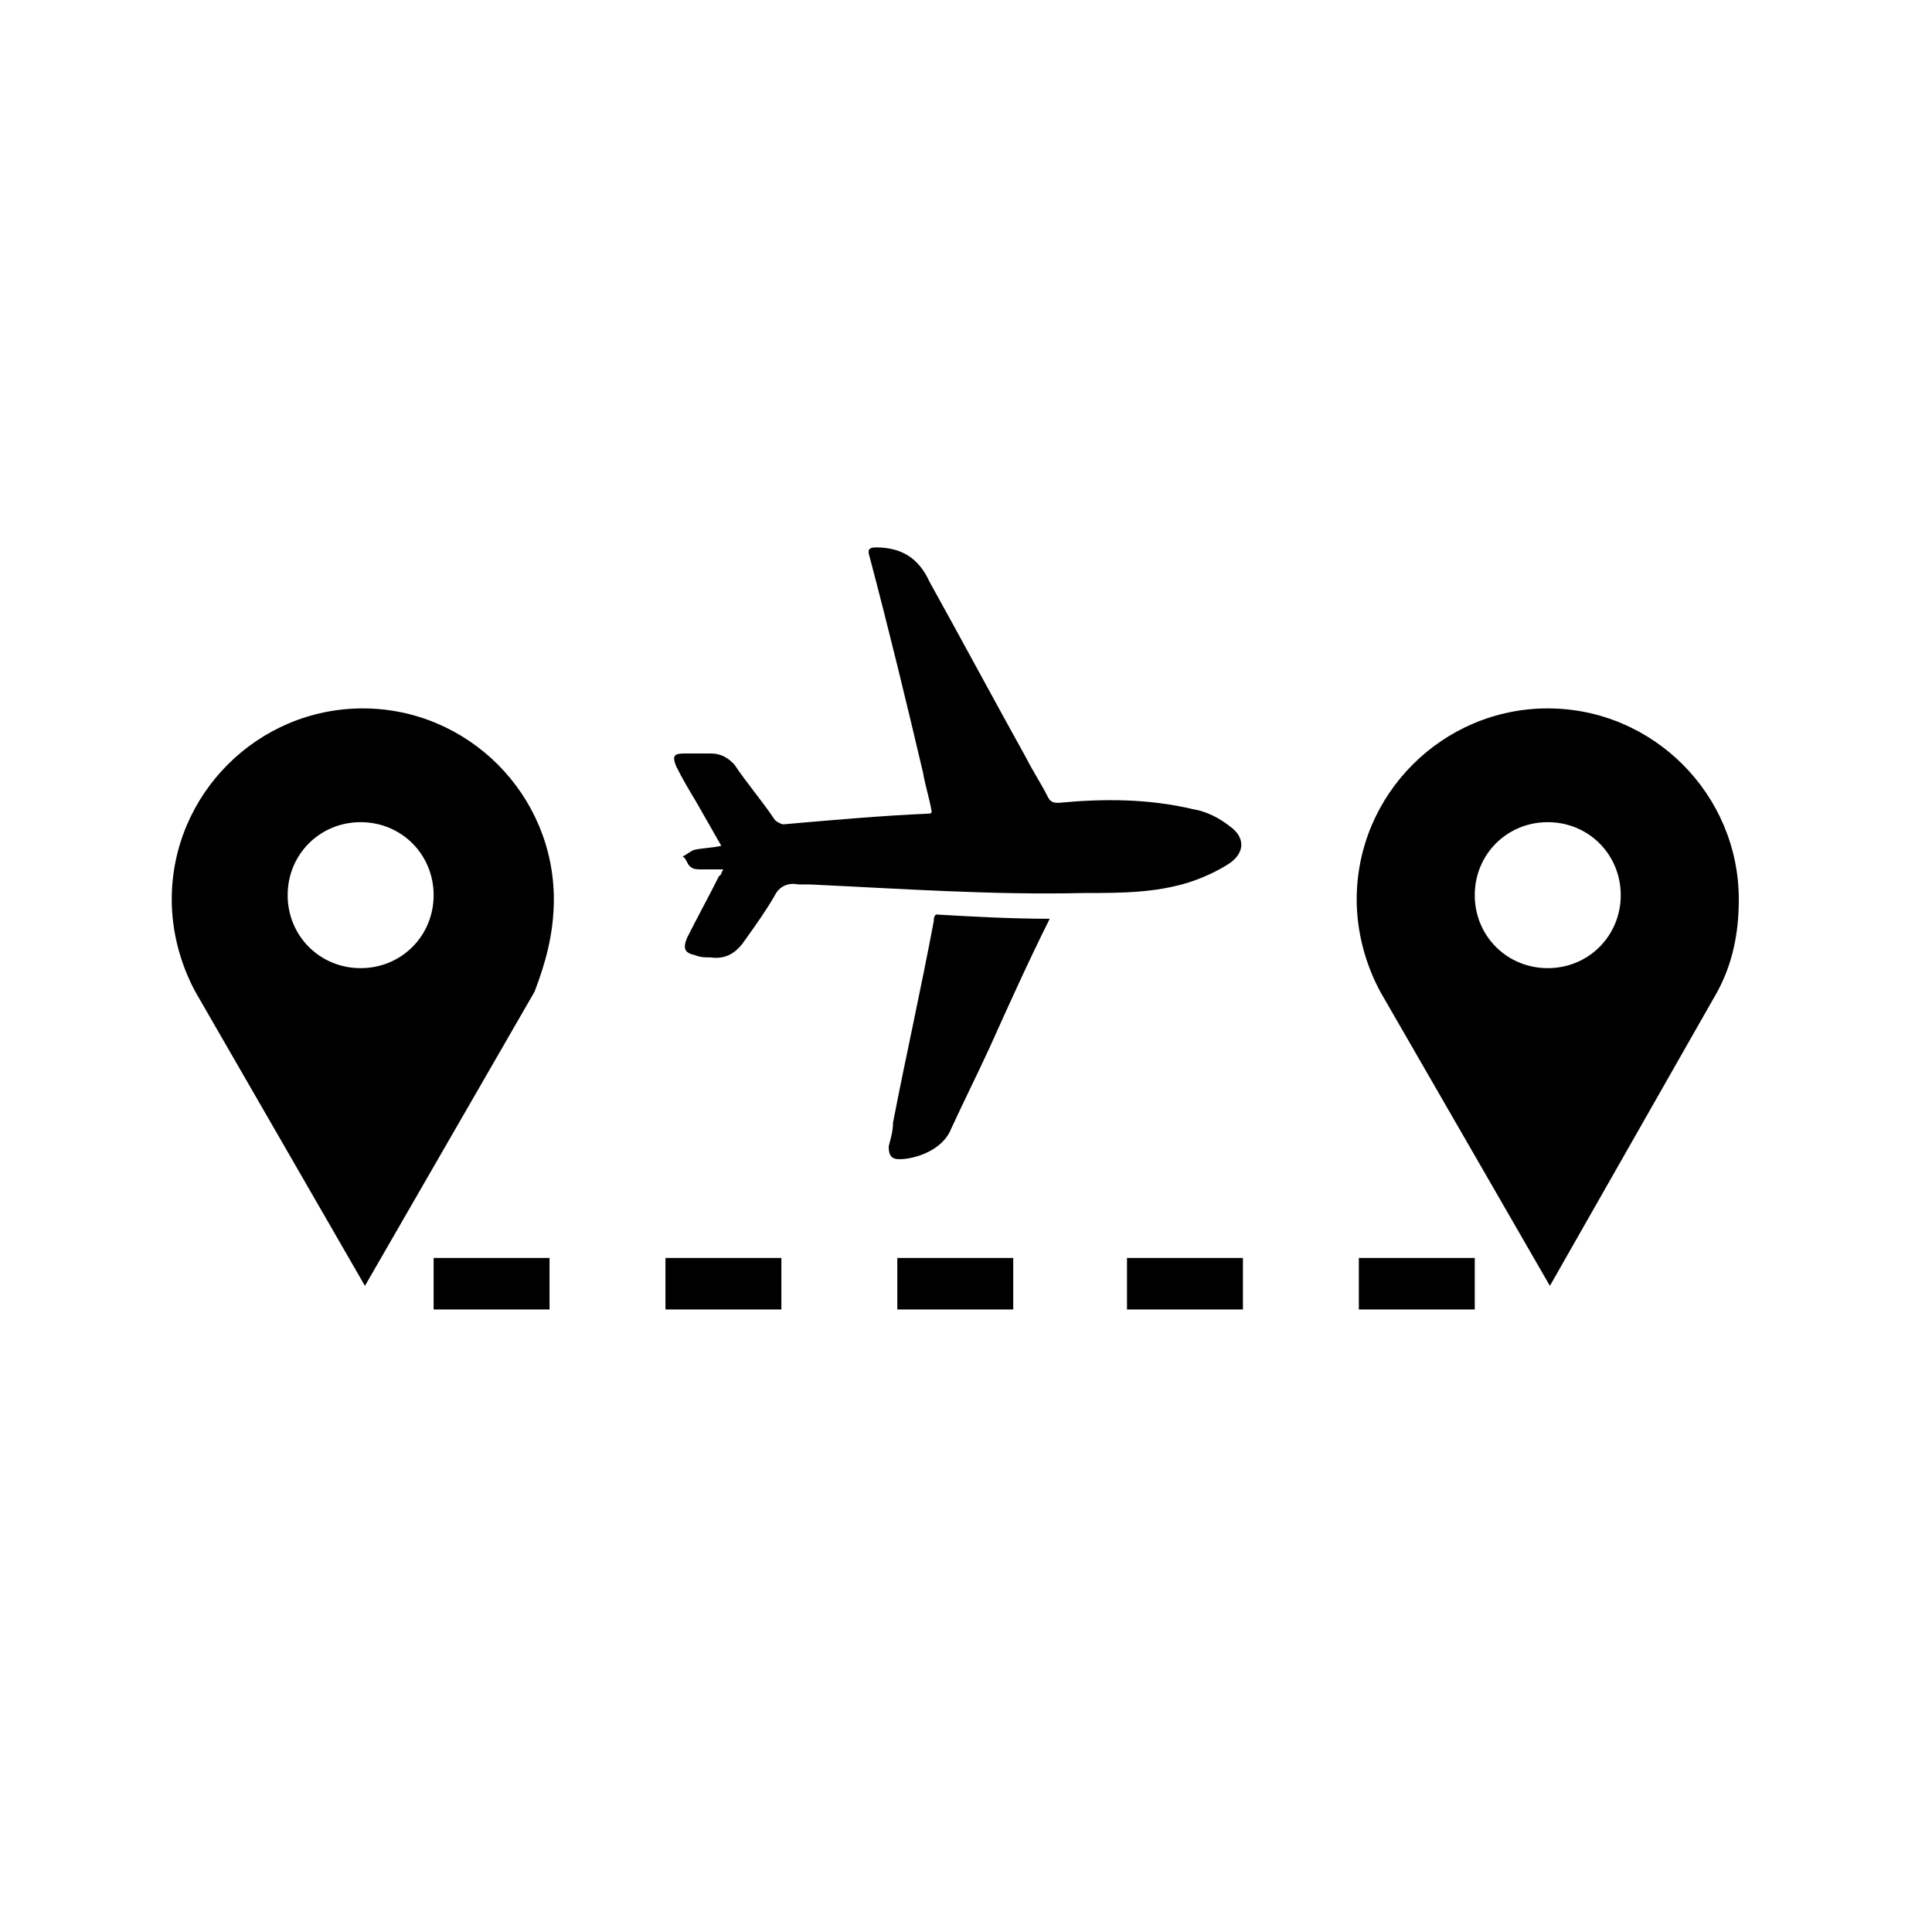 <svg height='451' width='451'  fill="#000000" xmlns="http://www.w3.org/2000/svg" xmlns:xlink="http://www.w3.org/1999/xlink" version="1.1" x="0px" y="0px" viewBox="0 0 90 90" enable-background="new 0 0 90 90" xml:space="preserve"><g><path d="M25.8,41.9c0-4.9-4-8.9-8.9-8.9c-4.9,0-8.9,4-8.9,8.9c0,1.5,0.4,3,1.1,4.3h0l7.9,13.7l7.9-13.7h0   C25.4,44.9,25.8,43.5,25.8,41.9z M16.8,45.1c-1.9,0-3.4-1.5-3.4-3.4c0-1.9,1.5-3.4,3.4-3.4c1.9,0,3.4,1.5,3.4,3.4   C20.2,43.6,18.7,45.1,16.8,45.1z"></path><path d="M81,41.9c0-4.9-4-8.9-8.9-8.9c-4.9,0-8.9,4-8.9,8.9c0,1.5,0.4,3,1.1,4.3h0l7.9,13.7L80,46.2h0C80.7,44.9,81,43.5,81,41.9z    M72.1,45.1c-1.9,0-3.4-1.5-3.4-3.4c0-1.9,1.5-3.4,3.4-3.4c1.9,0,3.4,1.5,3.4,3.4C75.5,43.6,74,45.1,72.1,45.1z"></path><g><g><path fill-rule="evenodd" clip-rule="evenodd" d="M33.7,40.5c-0.4,0-0.7,0-1,0c-0.2,0-0.4,0-0.5-0.1c-0.2-0.1-0.2-0.4-0.4-0.5     c0.2-0.1,0.3-0.2,0.5-0.3c0.4-0.1,0.9-0.1,1.3-0.2c-0.4-0.7-0.8-1.4-1.2-2.1c-0.3-0.5-0.6-1-0.9-1.6c-0.2-0.5-0.1-0.6,0.4-0.6     c0.4,0,0.8,0,1.2,0c0.5,0,0.8,0.2,1.1,0.5c0.6,0.9,1.3,1.7,1.9,2.6c0.1,0.1,0.3,0.2,0.4,0.2c2.3-0.2,4.5-0.4,6.8-0.5     c0,0,0.1,0,0.1-0.1c-0.1-0.6-0.3-1.2-0.4-1.8c-0.8-3.4-1.6-6.7-2.5-10.1c-0.1-0.3,0-0.4,0.3-0.4c1.2,0,2,0.5,2.5,1.6     c1.5,2.7,3,5.5,4.5,8.2c0.3,0.6,0.7,1.2,1,1.8c0.1,0.2,0.2,0.3,0.5,0.3c2.1-0.2,4.2-0.2,6.3,0.3c0.6,0.1,1.2,0.4,1.7,0.8     c0.7,0.5,0.7,1.2,0,1.7c-0.6,0.4-1.3,0.7-1.9,0.9c-1.6,0.5-3.2,0.5-4.9,0.5c-4.3,0.1-8.5-0.2-12.8-0.4c-0.2,0-0.3,0-0.5,0     c-0.5-0.1-0.9,0.1-1.1,0.5c-0.4,0.7-0.9,1.4-1.4,2.1c-0.4,0.6-0.9,0.9-1.6,0.8c-0.2,0-0.5,0-0.7-0.1c-0.5-0.1-0.6-0.3-0.4-0.8     c0.5-1,1-1.9,1.5-2.9C33.6,40.8,33.6,40.6,33.7,40.5z"></path><path fill-rule="evenodd" clip-rule="evenodd" d="M48.9,42.8c-1,2-1.9,4-2.8,6c-0.6,1.3-1.2,2.5-1.8,3.8c-0.4,1-1.7,1.4-2.4,1.4     c-0.4,0-0.5-0.2-0.5-0.6c0.1-0.4,0.2-0.7,0.2-1.1c0.6-3.1,1.3-6.2,1.9-9.4c0-0.1,0-0.2,0.1-0.3C45.3,42.7,47.1,42.8,48.9,42.8z"></path></g></g><g><path d="M68.7,61h-5.4v-2.4h5.4V61z M57.9,61h-5.4v-2.4h5.4V61z M47.2,61h-5.4v-2.4h5.4V61z M36.4,61H31v-2.4h5.4V61z M25.6,61    h-5.4v-2.4h5.4V61z"></path></g></g></svg>